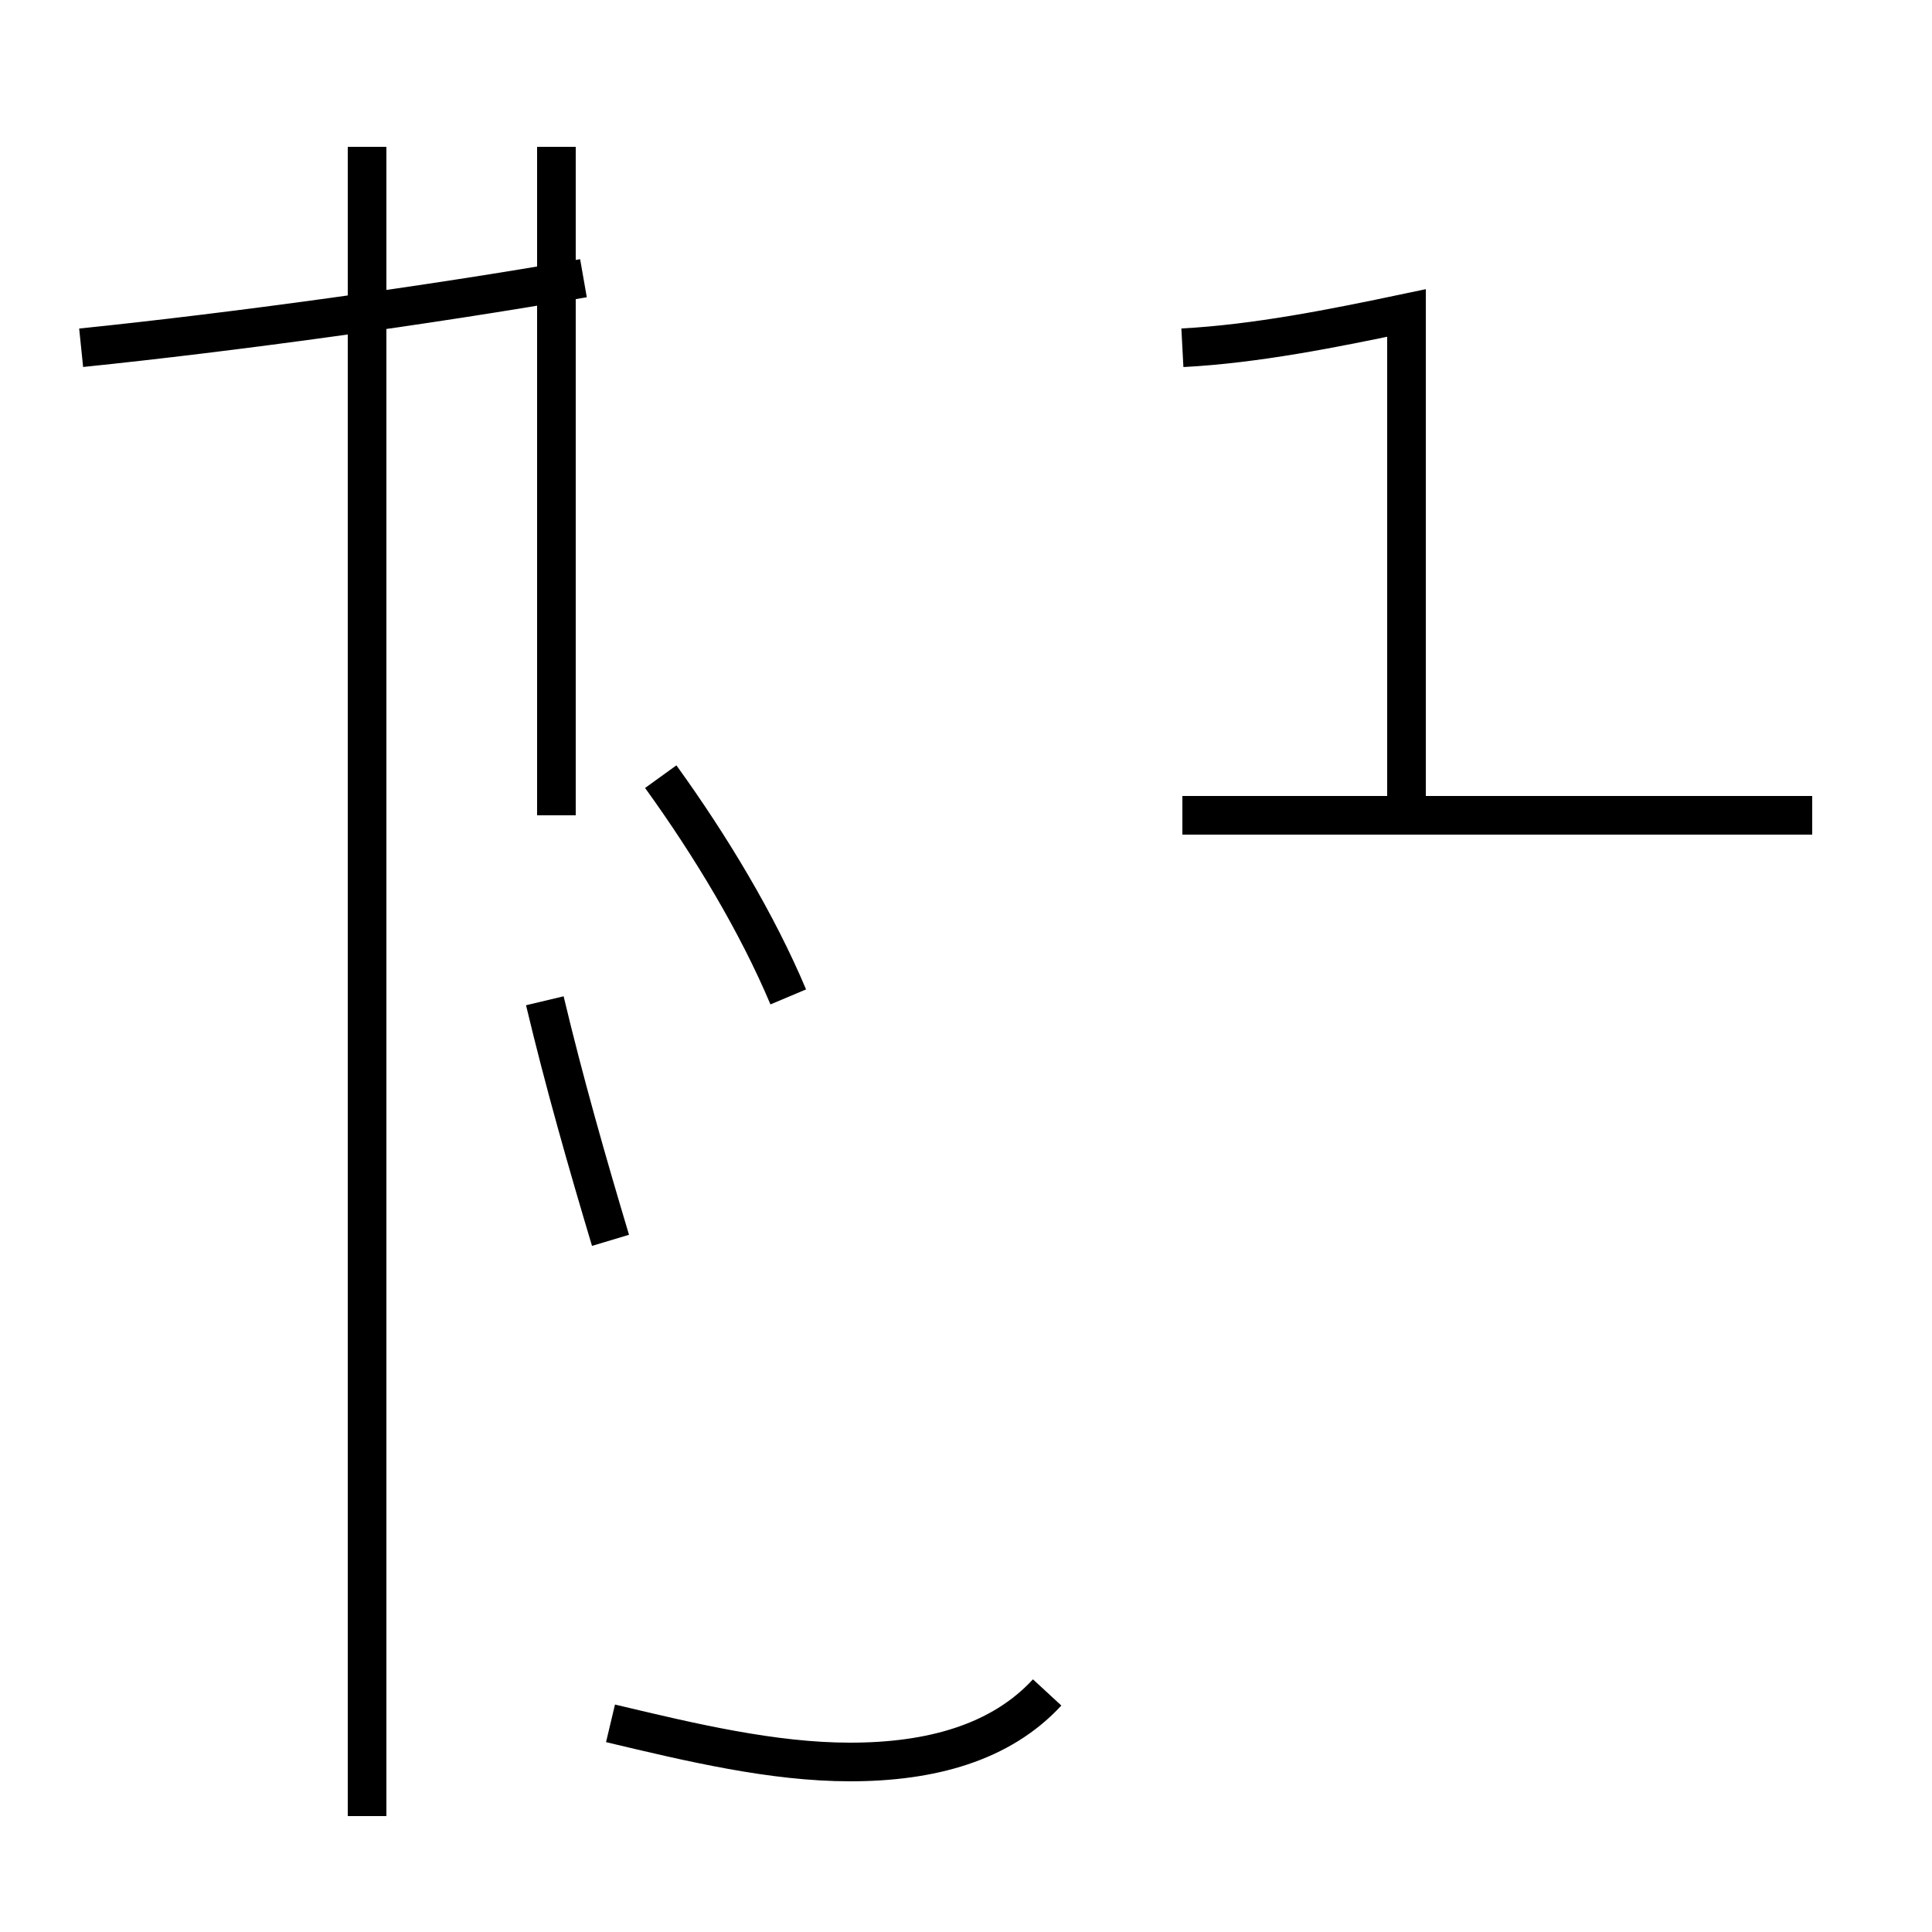<?xml version='1.0' encoding='utf8'?>
<svg viewBox="0.0 -44.0 50.0 50.0" version="1.1" xmlns="http://www.w3.org/2000/svg">
<rect x="0.0" y="-44.0" width="50.0" height="50.0" fill="#808080" stroke="none"/>
<rect x="-1000" y="-1000" width="2000" height="2000" stroke="white" fill="white"/>
<g style="fill:none; stroke:#000000;  stroke-width:1">
<path d="M 2.1 35.0 C 6.0 35.4 11.1 36.1 15.1 36.8 M 14.4 22.9 L 14.4 40.2 M 9.5 -3.0 L 9.5 40.2 M 30.6 35.0 C 32.5 35.1 34.5 35.5 36.4 35.9 L 36.4 22.9 M 46.9 22.9 L 30.7 22.9 M 40.1 22.9 L 30.6 22.9 M 20.4 18.2 C 19.6 20.1 18.4 22.1 17.1 23.9 M 15.8 11.9 C 15.2 13.9 14.6 16.0 14.1 18.1 M 15.8 -0.6 C 17.9 -1.1 20.0 -1.6 22.0 -1.6 C 24.1 -1.6 25.9 -1.1 27.1 0.2 " transform="scale(1, -1)" />
</g>
</svg>